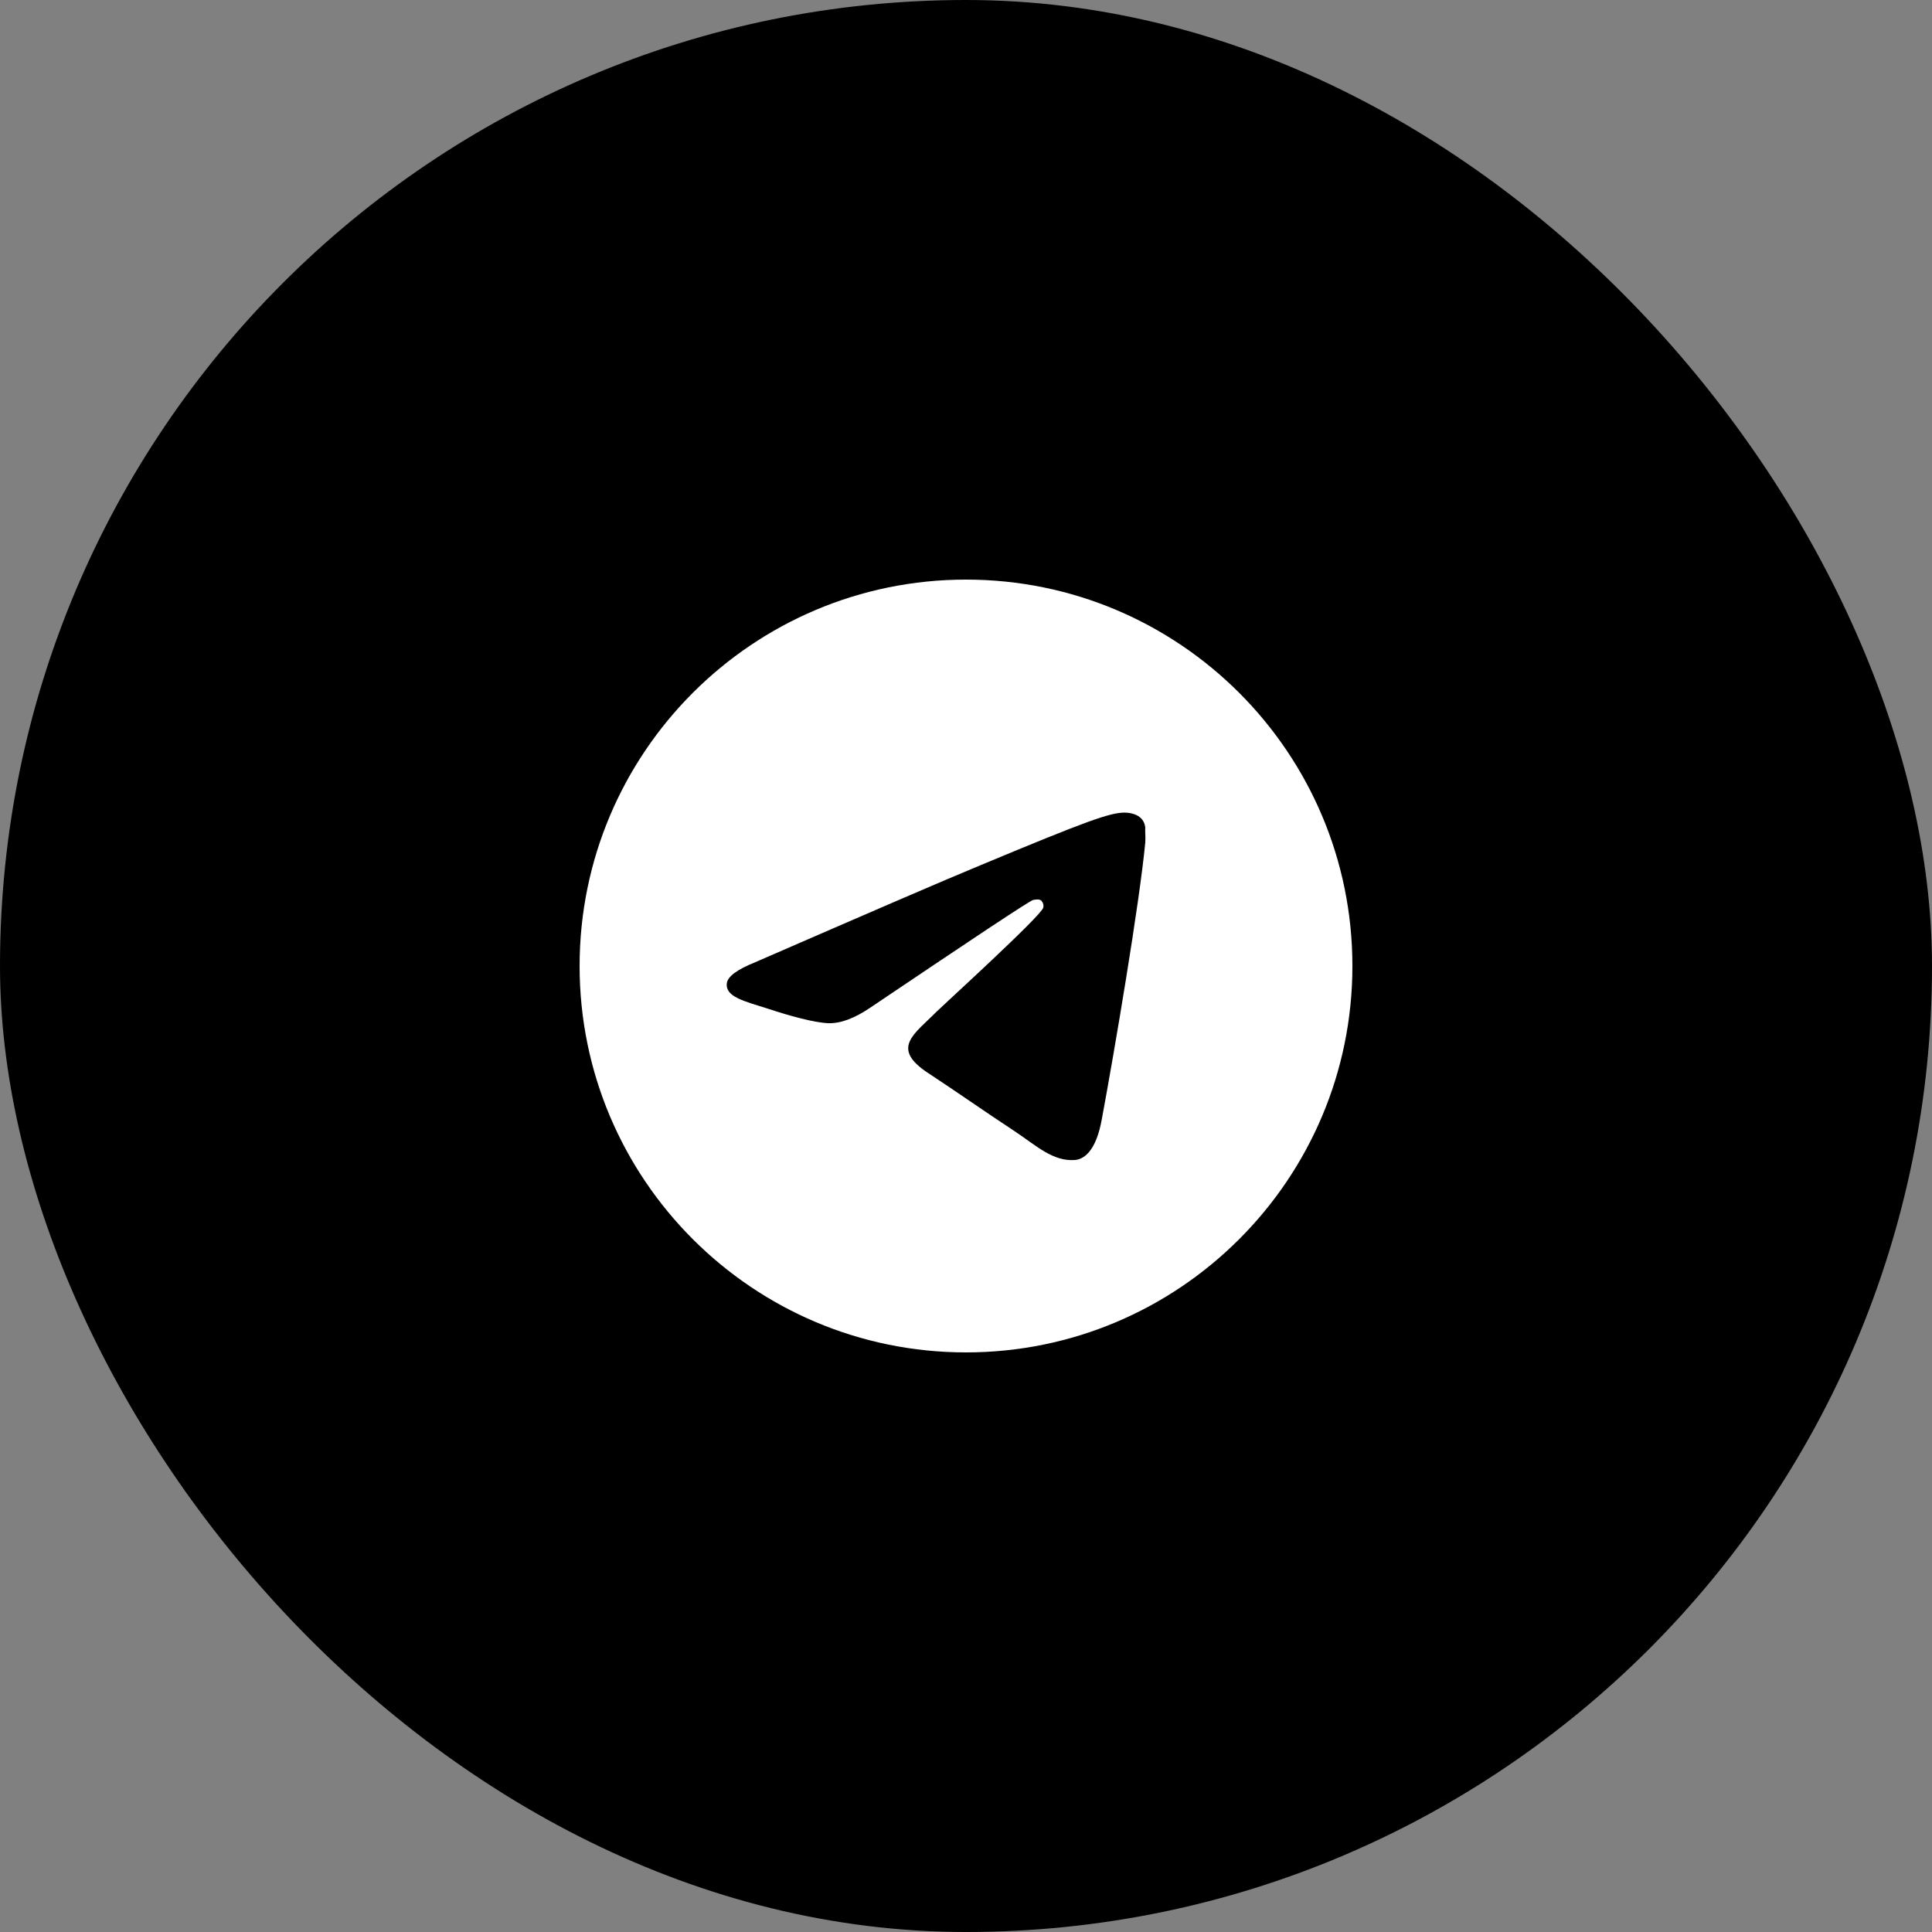 <svg width="50" height="50" viewBox="0 0 50 50" fill="none" xmlns="http://www.w3.org/2000/svg">
<rect x="0" y="0" width="50" height="50" fill="#808080" stroke="none"/>
<rect width="50" height="50" rx="25" fill="black"/>
<path d="M25 15C19.48 15 15 19.48 15 25C15 30.52 19.48 35 25 35C30.52 35 35 30.52 35 25C35 19.48 30.52 15 25 15ZM29.64 21.8C29.49 23.38 28.84 27.22 28.51 28.99C28.37 29.74 28.09 29.99 27.83 30.02C27.25 30.07 26.81 29.64 26.25 29.27C25.37 28.69 24.87 28.33 24.02 27.77C23.03 27.12 23.67 26.76 24.24 26.18C24.39 26.03 26.95 23.7 27 23.49C27.007 23.458 27.006 23.425 26.997 23.394C26.989 23.362 26.972 23.334 26.95 23.31C26.89 23.26 26.81 23.28 26.74 23.29C26.65 23.31 25.25 24.24 22.52 26.08C22.12 26.35 21.76 26.49 21.44 26.48C21.08 26.47 20.4 26.28 19.89 26.11C19.26 25.91 18.77 25.8 18.81 25.45C18.83 25.27 19.08 25.09 19.55 24.9C22.47 23.63 24.41 22.79 25.38 22.39C28.16 21.23 28.73 21.03 29.11 21.03C29.19 21.03 29.38 21.05 29.5 21.15C29.6 21.23 29.63 21.34 29.64 21.42C29.63 21.48 29.65 21.66 29.64 21.8Z" fill="white"/>
</svg>
